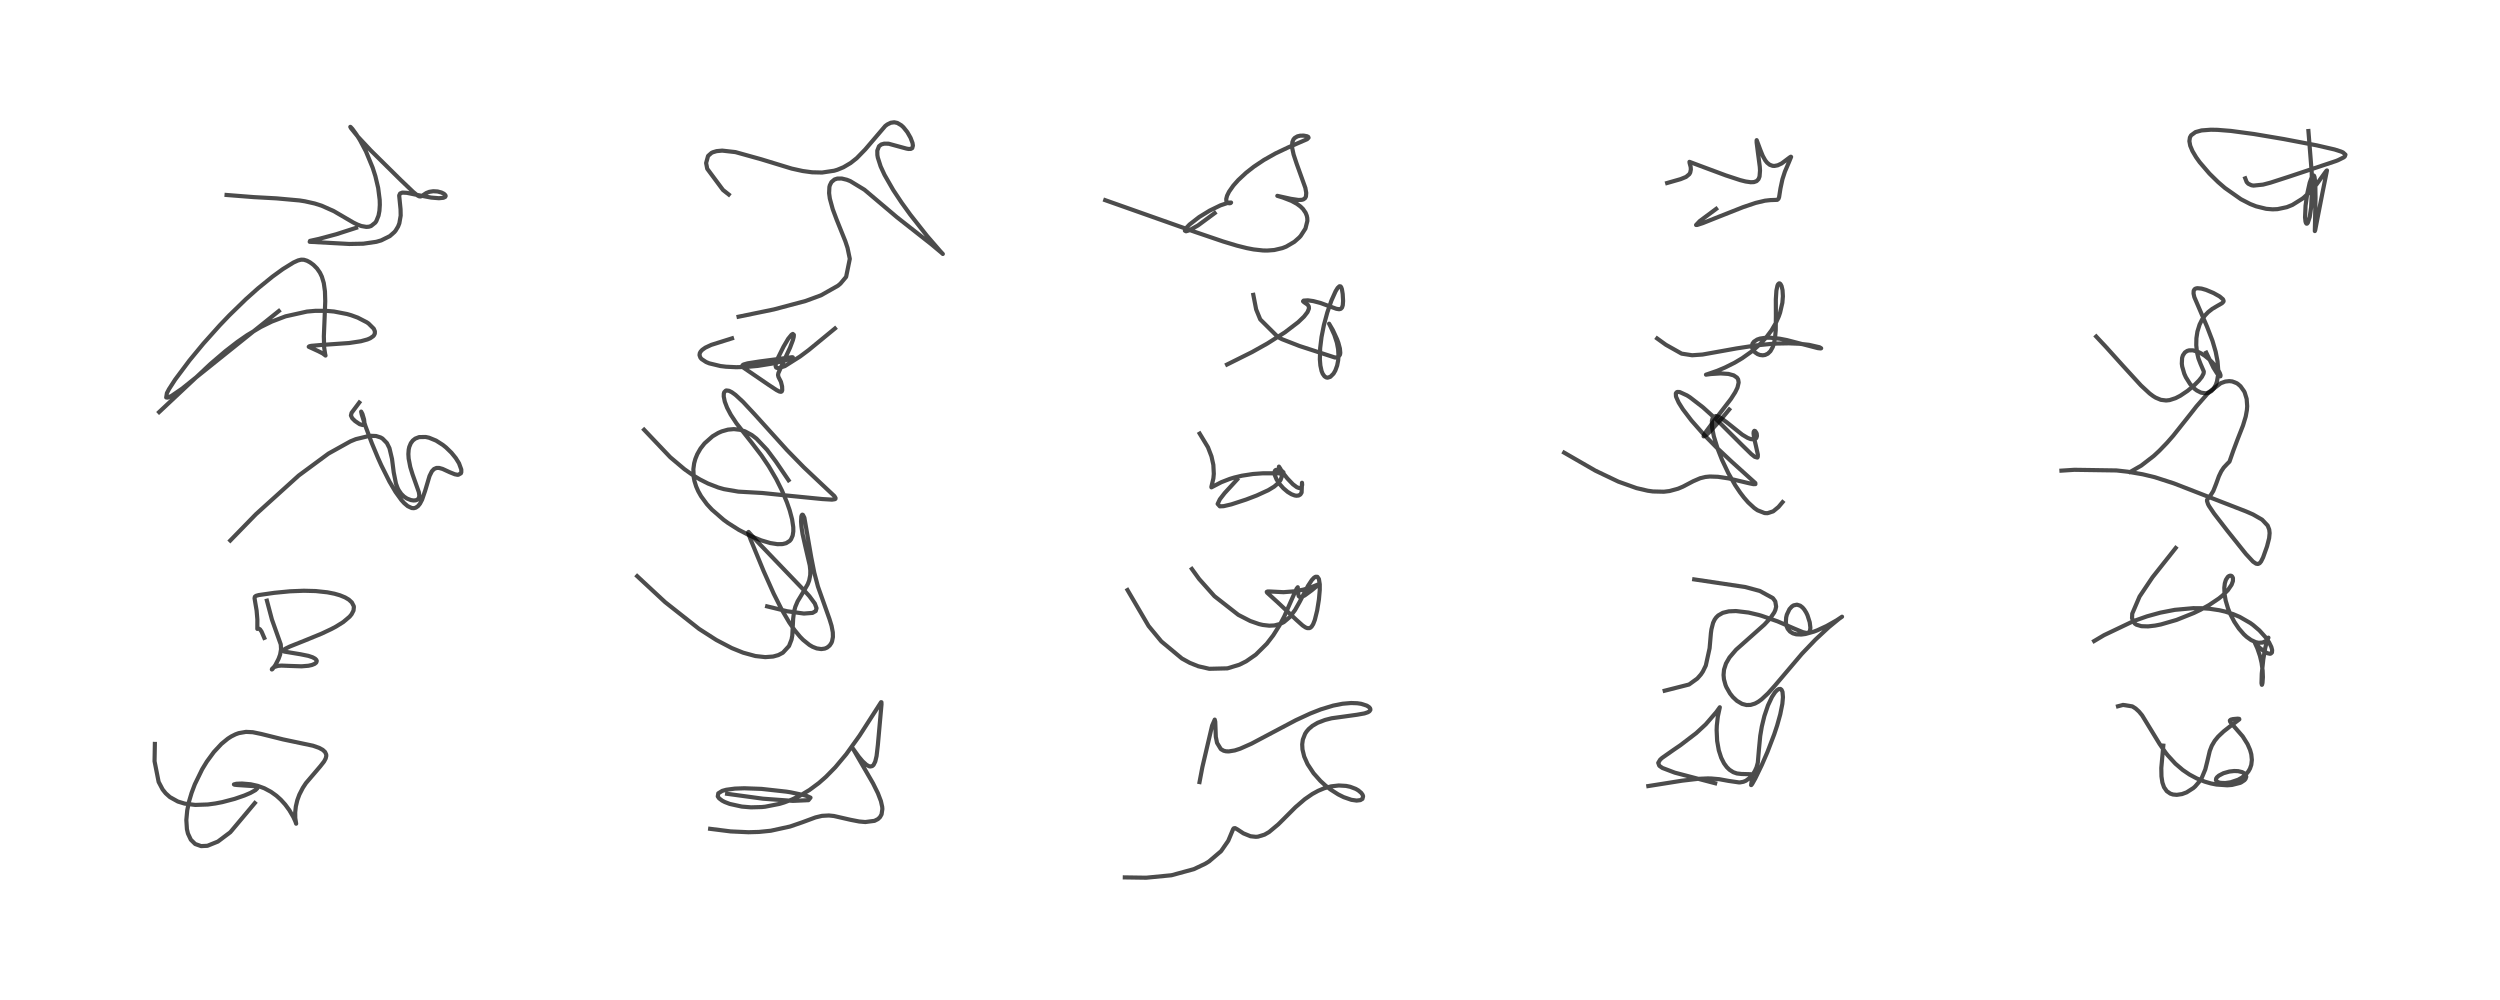 <?xml version="1.0" encoding="utf-8" standalone="no"?>
<!DOCTYPE svg PUBLIC "-//W3C//DTD SVG 1.1//EN"
  "http://www.w3.org/Graphics/SVG/1.1/DTD/svg11.dtd">
<!-- Created with matplotlib (https://matplotlib.org/) -->
<svg height="288pt" version="1.1" viewBox="0 0 720 288" width="720pt" xmlns="http://www.w3.org/2000/svg" xmlns:xlink="http://www.w3.org/1999/xlink">
 <defs>
  <style type="text/css">*{stroke-linecap:butt;stroke-linejoin:round;}</style>
 </defs>
 <g id="figure_1">
  <g id="patch_1">
   <path d="M 0 288 
L 720 288 
L 720 0 
L 0 0 
z
" style="fill:#ffffff;"/>
  </g>
  <g id="axes_1">
   <g id="line2d_1">
    <path clip-path="url(#pa1b42c8aea)" d="M 73.385 231.283 
L 66.334 239.676 
L 62.752 242.371 
L 59.737 243.588 
L 57.923 243.68 
L 56.21 243.071 
L 54.962 241.837 
L 54.128 240.064 
L 53.832 238.798 
L 53.662 236.16 
L 53.921 233.377 
L 54.486 230.677 
L 55.171 228.374 
L 56.109 225.881 
L 58.226 221.544 
L 59.562 219.353 
L 61.603 216.571 
L 63.781 214.233 
L 65.626 212.724 
L 66.616 212.091 
L 67.847 211.476 
L 68.765 211.144 
L 70.847 210.78 
L 72.785 210.874 
L 75.254 211.387 
L 81.566 212.958 
L 90.156 214.77 
L 91.881 215.376 
L 92.931 215.944 
L 93.615 216.573 
L 93.946 217.297 
L 93.97 217.704 
L 93.803 218.422 
L 93.328 219.311 
L 92.224 220.721 
L 88.113 225.535 
L 87.208 226.915 
L 86.211 228.857 
L 85.628 230.444 
L 85.204 232.245 
L 85.021 233.904 
L 85.04 235.609 
L 85.291 237.225 
L 85.044 236.525 
L 84.486 235.308 
L 83.305 233.29 
L 82.128 231.696 
L 80.868 230.304 
L 79.603 229.163 
L 78.041 228.042 
L 76.124 227.021 
L 74.219 226.325 
L 72.201 225.873 
L 69.708 225.657 
L 68.089 225.724 
L 67.375 225.909 
L 67.521 225.992 
L 68.273 226.081 
L 73.659 226.443 
L 74.088 226.684 
L 74.097 227.044 
L 73.569 227.557 
L 72.12 228.367 
L 70.383 229.107 
L 67.569 230.078 
L 64.022 231.011 
L 62.045 231.394 
L 59.88 231.689 
L 56.236 231.82 
L 53.183 231.44 
L 51.223 230.84 
L 48.931 229.562 
L 47.713 228.465 
L 46.832 227.36 
L 45.685 225.187 
L 44.509 219.238 
L 44.599 214.252 
L 44.599 214.252 
" style="fill:none;stroke:#000000;stroke-linecap:square;stroke-opacity:0.7;stroke-width:1.2;"/>
   </g>
   <g id="line2d_2">
    <path clip-path="url(#pa1b42c8aea)" d="M 76.872 172.996 
L 78.313 178.427 
L 80.861 185.595 
L 80.942 187.004 
L 80.674 188.521 
L 80.231 189.744 
L 79.317 191.524 
L 78.434 192.746 
L 78.292 192.807 
L 78.302 192.739 
L 78.462 192.503 
L 79.036 192.081 
L 80.049 191.774 
L 81.061 191.691 
L 83.645 191.795 
L 86.856 191.9 
L 88.833 191.737 
L 89.815 191.518 
L 90.618 191.19 
L 91.093 190.799 
L 91.222 190.343 
L 91.101 190.047 
L 90.739 189.691 
L 90.029 189.3 
L 88.807 188.887 
L 86.589 188.436 
L 81.85 187.65 
L 81.615 187.41 
L 81.752 187.136 
L 82.138 186.852 
L 83.445 186.208 
L 87.648 184.531 
L 92.61 182.497 
L 95.43 181.166 
L 96.782 180.445 
L 98.847 179.156 
L 100.689 177.601 
L 101.258 176.911 
L 101.814 175.827 
L 101.918 174.82 
L 101.871 174.548 
L 101.337 173.502 
L 100.47 172.698 
L 99.381 172.051 
L 97.911 171.448 
L 96.32 170.989 
L 94.291 170.587 
L 90.918 170.225 
L 87.5 170.135 
L 83.499 170.296 
L 79.048 170.729 
L 74.531 171.375 
L 73.729 171.602 
L 73.404 171.863 
L 73.31 172.307 
L 73.512 173.541 
L 73.903 175.842 
L 74.122 178.426 
L 74.11 181.123 
L 74.245 181.04 
L 74.451 180.993 
L 74.889 181.262 
L 75.345 181.926 
L 76.104 183.704 
L 76.104 183.704 
" style="fill:none;stroke:#000000;stroke-linecap:square;stroke-opacity:0.7;stroke-width:1.2;"/>
   </g>
   <g id="line2d_3">
    <path clip-path="url(#pa1b42c8aea)" d="M 103.469 115.938 
L 101.252 118.9 
L 101.066 119.656 
L 101.437 120.456 
L 102.258 121.263 
L 103.573 122.155 
L 104.463 122.41 
L 104.787 122.239 
L 104.943 121.64 
L 104.85 120.804 
L 104.374 119.194 
L 104.021 118.542 
L 104.016 118.587 
L 104.173 119.348 
L 105.253 122.725 
L 107.092 127.642 
L 108.856 131.874 
L 109.816 134.008 
L 112.144 138.672 
L 113.909 141.672 
L 115.613 144.029 
L 116.406 144.903 
L 117.427 145.771 
L 118.583 146.312 
L 119.189 146.355 
L 119.752 146.206 
L 120.385 145.768 
L 120.95 145.072 
L 121.561 143.907 
L 122.43 141.372 
L 123.705 137.086 
L 124.371 135.744 
L 124.983 135.084 
L 125.716 134.767 
L 126.482 134.77 
L 127.459 135.048 
L 129.504 135.991 
L 130.99 136.593 
L 131.737 136.737 
L 131.989 136.735 
L 132.731 136.32 
L 132.854 135.997 
L 132.85 135.218 
L 132.192 133.42 
L 131.262 131.92 
L 130.008 130.377 
L 128.466 128.879 
L 127.56 128.15 
L 125.592 126.894 
L 123.566 126.064 
L 122.586 125.85 
L 120.708 125.887 
L 119.598 126.316 
L 118.891 126.87 
L 118.314 127.639 
L 117.87 128.706 
L 117.7 129.492 
L 117.61 130.772 
L 117.688 132.064 
L 118.166 134.518 
L 118.817 136.63 
L 120.63 141.752 
L 120.76 142.66 
L 120.704 143.203 
L 120.374 143.771 
L 120.129 143.944 
L 119.693 144.095 
L 119.094 144.136 
L 118.346 144.023 
L 117.209 143.58 
L 116.361 143.019 
L 115.566 142.243 
L 114.812 141.148 
L 114.49 140.503 
L 114.038 139.277 
L 113.386 136.016 
L 112.9 132.176 
L 112.163 129.071 
L 111.425 127.592 
L 110.165 126.304 
L 109.609 125.984 
L 108.3 125.572 
L 106.516 125.5 
L 102.471 126.477 
L 100.906 127.121 
L 94.609 130.625 
L 86.031 136.952 
L 73.68 148.12 
L 66.322 155.67 
L 66.322 155.67 
" style="fill:none;stroke:#000000;stroke-linecap:square;stroke-opacity:0.7;stroke-width:1.2;"/>
   </g>
   <g id="line2d_4">
    <path clip-path="url(#pa1b42c8aea)" d="M 80.302 89.58 
L 52.361 111.988 
L 49.361 114.039 
L 48.284 114.518 
L 47.865 114.463 
L 48.07 113.21 
L 48.659 112.087 
L 50.447 109.315 
L 54.591 103.778 
L 58.579 98.95 
L 63.293 93.684 
L 66.053 90.801 
L 70.825 86.158 
L 74.294 83.06 
L 78.475 79.663 
L 81.466 77.493 
L 84.528 75.601 
L 85.849 75.001 
L 86.74 74.785 
L 87.516 74.809 
L 88.413 75.09 
L 89.282 75.554 
L 90.294 76.3 
L 91.306 77.324 
L 92.14 78.526 
L 92.696 79.682 
L 93.248 81.512 
L 93.586 83.922 
L 93.67 86.756 
L 93.492 91.445 
L 93.268 96.863 
L 93.357 100.07 
L 93.634 101.921 
L 93.748 102.401 
L 93.665 102.333 
L 92.913 101.773 
L 91.653 101.13 
L 88.919 99.873 
L 89.071 99.739 
L 89.626 99.603 
L 92.466 99.355 
L 100.556 98.79 
L 103.926 98.28 
L 105.807 97.764 
L 106.625 97.413 
L 107.476 96.827 
L 107.719 96.545 
L 107.951 96.058 
L 107.966 95.433 
L 107.642 94.661 
L 106.128 93.159 
L 105.638 92.823 
L 103.028 91.475 
L 101.163 90.794 
L 99.957 90.443 
L 96.186 89.715 
L 93.889 89.516 
L 90.794 89.521 
L 88.412 89.731 
L 82.248 91.102 
L 78.3 92.604 
L 75.126 94.162 
L 71.156 96.537 
L 68.347 98.485 
L 64.916 101.137 
L 60.63 104.796 
L 45.823 118.679 
L 45.823 118.679 
" style="fill:none;stroke:#000000;stroke-linecap:square;stroke-opacity:0.7;stroke-width:1.2;"/>
   </g>
   <g id="line2d_5">
    <path clip-path="url(#pa1b42c8aea)" d="M 102.549 65.622 
L 96.847 67.461 
L 91.874 68.796 
L 89.284 69.371 
L 89.194 69.64 
L 100.59 70.262 
L 104.64 70.181 
L 108.375 69.642 
L 109.787 69.234 
L 112.274 67.999 
L 113.608 66.818 
L 113.941 66.408 
L 114.645 65.243 
L 115.013 64.305 
L 115.396 62.1 
L 115.36 60.281 
L 114.961 56.302 
L 115.234 55.725 
L 115.877 55.467 
L 117.148 55.529 
L 120.441 56.202 
L 124.187 56.905 
L 126.415 57.087 
L 127.687 56.963 
L 128.215 56.714 
L 128.344 56.448 
L 128.281 56.223 
L 127.856 55.803 
L 127.142 55.443 
L 126.019 55.146 
L 124.775 55.075 
L 123.657 55.247 
L 122.766 55.592 
L 121.796 56.236 
L 121.14 56.592 
L 120.7 56.54 
L 120.24 56.294 
L 118.995 55.271 
L 115.393 51.831 
L 106.776 43.323 
L 103.009 39.293 
L 101.08 36.905 
L 100.89 36.533 
L 100.968 36.565 
L 101.482 37.12 
L 102.656 38.738 
L 103.642 40.317 
L 105.384 43.595 
L 107.339 48.325 
L 108.113 50.759 
L 108.914 54.135 
L 109.35 57.556 
L 109.387 59.003 
L 109.277 60.716 
L 109.016 62.092 
L 108.37 63.693 
L 108.08 64.121 
L 106.864 65.096 
L 106.24 65.288 
L 105.509 65.347 
L 104.061 65.097 
L 102.928 64.668 
L 101.763 64.091 
L 96.129 60.802 
L 92.644 59.245 
L 90.634 58.607 
L 87.811 57.975 
L 86.283 57.732 
L 79.632 57.13 
L 73.031 56.765 
L 65.253 56.151 
L 65.253 56.151 
" style="fill:none;stroke:#000000;stroke-linecap:square;stroke-opacity:0.7;stroke-width:1.2;"/>
   </g>
   <g id="line2d_6">
    <path clip-path="url(#pa1b42c8aea)" d="M 209.408 228.616 
L 219.728 230.023 
L 228.367 230.653 
L 232.836 230.45 
L 233.422 229.721 
L 232.469 229.284 
L 231.534 228.998 
L 227.666 228.182 
L 226.485 227.993 
L 219.312 227.2 
L 214.36 227.021 
L 211.652 227.12 
L 209.176 227.448 
L 208.012 227.772 
L 206.866 228.476 
L 206.717 229.361 
L 207.088 229.907 
L 207.974 230.581 
L 208.718 230.972 
L 210.166 231.531 
L 213.636 232.296 
L 216.28 232.513 
L 219.409 232.428 
L 220.364 232.331 
L 224.494 231.518 
L 225.834 231.112 
L 228.064 230.27 
L 230.314 229.198 
L 233.124 227.517 
L 235.82 225.516 
L 237.825 223.762 
L 240.576 220.966 
L 243.723 217.203 
L 247.559 211.852 
L 250.633 207.067 
L 253.75 202.224 
L 253.853 202.244 
L 253.872 202.867 
L 252.827 214.518 
L 252.455 217.73 
L 252.071 219.332 
L 251.59 220.288 
L 251.205 220.63 
L 250.624 220.751 
L 250.311 220.686 
L 249.552 220.278 
L 248.428 219.251 
L 247.347 217.965 
L 245.576 215.495 
L 246.221 216.605 
L 251.424 225.599 
L 252.833 228.442 
L 253.7 230.708 
L 254.07 232.363 
L 254.12 233.012 
L 253.893 234.529 
L 253.437 235.34 
L 252.849 235.896 
L 251.856 236.403 
L 249.198 236.746 
L 247.44 236.589 
L 244.981 236.111 
L 240.18 235.009 
L 238.715 234.856 
L 236.733 234.966 
L 234.844 235.421 
L 231.088 236.812 
L 227.529 238.04 
L 221.979 239.254 
L 218.571 239.596 
L 215.562 239.682 
L 210.435 239.447 
L 204.523 238.7 
L 204.523 238.7 
" style="fill:none;stroke:#000000;stroke-linecap:square;stroke-opacity:0.7;stroke-width:1.2;"/>
   </g>
   <g id="line2d_7">
    <path clip-path="url(#pa1b42c8aea)" d="M 220.938 174.636 
L 226.704 176.042 
L 231.526 176.704 
L 234.018 176.511 
L 234.919 175.991 
L 235.165 175.163 
L 234.67 173.815 
L 233.108 171.705 
L 231.588 170.029 
L 218.373 156.265 
L 215.58 153.204 
L 215.472 153.304 
L 215.568 153.74 
L 216.191 155.431 
L 219.908 164.442 
L 222.819 170.967 
L 225.137 175.574 
L 227.316 179.282 
L 228.833 181.468 
L 230.391 183.355 
L 231.296 184.28 
L 233.11 185.742 
L 234.03 186.277 
L 235.226 186.747 
L 236.535 186.935 
L 237.545 186.789 
L 238.221 186.497 
L 238.944 185.906 
L 239.435 185.178 
L 239.625 184.73 
L 239.879 183.457 
L 239.848 182.115 
L 239.493 180.246 
L 238.886 178.271 
L 235.566 168.925 
L 234.518 164.942 
L 233.642 160.507 
L 231.659 149.097 
L 231.253 148.298 
L 231.078 148.216 
L 230.908 148.362 
L 230.781 148.763 
L 230.703 150.216 
L 230.807 151.618 
L 231.135 153.784 
L 231.921 157.307 
L 233.212 162.857 
L 233.369 164.344 
L 233.345 165.626 
L 233.044 167.166 
L 232.634 168.236 
L 231.394 170.404 
L 229.717 173.178 
L 229.052 174.753 
L 228.681 176.151 
L 228.427 178.236 
L 228.179 183.035 
L 227.962 184.187 
L 227.237 186.051 
L 225.466 187.979 
L 224.162 188.662 
L 222.67 189.081 
L 220.398 189.252 
L 217.556 188.937 
L 214.034 187.974 
L 210.749 186.643 
L 206.291 184.308 
L 201.328 181.122 
L 191.542 173.403 
L 183.505 165.934 
L 183.505 165.934 
" style="fill:none;stroke:#000000;stroke-linecap:square;stroke-opacity:0.7;stroke-width:1.2;"/>
   </g>
   <g id="line2d_8">
    <path clip-path="url(#pa1b42c8aea)" d="M 227.1 138.304 
L 223.451 132.938 
L 220.919 129.549 
L 217.883 126.338 
L 216.534 125.297 
L 214.533 124.219 
L 213.132 123.783 
L 211.363 123.582 
L 209.655 123.734 
L 207.871 124.237 
L 206.838 124.689 
L 205.213 125.657 
L 202.91 127.696 
L 201.749 129.178 
L 200.823 130.788 
L 200.269 132.145 
L 199.92 133.41 
L 199.688 135.106 
L 199.794 137.458 
L 200.003 138.529 
L 200.492 140.104 
L 201.082 141.45 
L 201.91 142.919 
L 203.59 145.204 
L 205.021 146.762 
L 208.4 149.697 
L 209.675 150.626 
L 212.79 152.603 
L 216.145 154.351 
L 219.23 155.625 
L 221.834 156.398 
L 223.906 156.723 
L 225.364 156.693 
L 226.408 156.434 
L 227.442 155.775 
L 227.815 155.322 
L 228.289 154.247 
L 228.475 153.019 
L 228.461 151.834 
L 228.122 149.559 
L 227.429 146.966 
L 226.629 144.664 
L 225.184 141.233 
L 223.567 137.991 
L 221.425 134.318 
L 219.313 131.189 
L 216.458 127.455 
L 212.101 121.917 
L 210.454 119.42 
L 209.412 117.441 
L 208.742 115.688 
L 208.435 114.176 
L 208.456 113.368 
L 208.573 112.962 
L 209.016 112.501 
L 209.201 112.449 
L 209.946 112.548 
L 210.767 112.959 
L 211.84 113.74 
L 214.005 115.748 
L 217.489 119.491 
L 226.677 129.648 
L 231.487 134.569 
L 236.51 139.31 
L 240.3 142.872 
L 240.638 143.425 
L 240.612 143.651 
L 240.47 143.768 
L 239.595 143.894 
L 236.856 143.729 
L 226.716 142.723 
L 219.567 141.982 
L 212.649 141.589 
L 208.513 140.875 
L 206.849 140.4 
L 203.895 139.254 
L 201.527 138.048 
L 199.504 136.815 
L 197.114 135.122 
L 193.028 131.676 
L 185.506 123.766 
L 185.506 123.766 
" style="fill:none;stroke:#000000;stroke-linecap:square;stroke-opacity:0.7;stroke-width:1.2;"/>
   </g>
   <g id="line2d_9">
    <path clip-path="url(#pa1b42c8aea)" d="M 240.46 94.607 
L 232.924 100.8 
L 230.418 102.671 
L 226.036 105.439 
L 224.1 106.067 
L 223.535 105.864 
L 223.372 105.458 
L 223.448 104.708 
L 224.027 103.128 
L 225.657 99.843 
L 226.989 97.585 
L 227.947 96.415 
L 228.328 96.17 
L 228.633 96.444 
L 228.596 97.01 
L 228.359 97.943 
L 227.52 100.159 
L 225.569 104.336 
L 224.178 107.434 
L 224.067 107.996 
L 224.207 108.575 
L 224.912 109.973 
L 225.244 111.305 
L 225.282 112.398 
L 225.136 112.734 
L 224.919 112.841 
L 224.481 112.767 
L 223.633 112.333 
L 221.367 110.839 
L 213.867 105.709 
L 213.75 105.431 
L 213.837 105.187 
L 214.133 104.982 
L 215.309 104.643 
L 218.775 104.099 
L 228.2 102.865 
L 228.327 102.921 
L 228.226 103.044 
L 227.42 103.397 
L 225.24 104.054 
L 222.282 104.731 
L 218.237 105.379 
L 214.956 105.677 
L 212.021 105.754 
L 209.102 105.614 
L 207.497 105.421 
L 204.258 104.642 
L 203.358 104.267 
L 202.055 103.403 
L 201.722 103.009 
L 201.457 102.295 
L 201.541 101.7 
L 201.798 101.234 
L 202.237 100.761 
L 203.135 100.125 
L 204.83 99.331 
L 210.82 97.444 
L 210.82 97.444 
" style="fill:none;stroke:#000000;stroke-linecap:square;stroke-opacity:0.7;stroke-width:1.2;"/>
   </g>
   <g id="line2d_10">
    <path clip-path="url(#pa1b42c8aea)" d="M 209.881 56.022 
L 208.224 54.715 
L 203.68 48.601 
L 203.36 46.953 
L 203.922 44.908 
L 204.894 44.052 
L 205.288 43.856 
L 206.383 43.526 
L 207.989 43.378 
L 211.806 43.805 
L 219.219 45.87 
L 228.02 48.557 
L 231.2 49.257 
L 233.877 49.62 
L 236.759 49.689 
L 240.238 49.168 
L 241.161 48.89 
L 242.917 48.166 
L 244.976 46.95 
L 246.753 45.54 
L 249.185 43.045 
L 254.956 36.281 
L 255.547 35.842 
L 256.551 35.352 
L 257.546 35.218 
L 258.442 35.413 
L 259.569 36.082 
L 260.191 36.652 
L 261.3 38.038 
L 262.241 39.685 
L 262.798 41.158 
L 262.919 41.923 
L 262.734 42.636 
L 262.332 42.882 
L 261.642 42.901 
L 261.046 42.789 
L 255.913 41.388 
L 254.66 41.37 
L 253.812 41.604 
L 253.153 42.113 
L 252.659 43.381 
L 252.681 44.657 
L 252.809 45.389 
L 253.625 47.934 
L 254.743 50.36 
L 257.247 54.722 
L 259.665 58.362 
L 262.178 61.839 
L 266.967 67.918 
L 270.831 72.381 
L 271.533 73.137 
L 271.045 72.7 
L 268.162 70.294 
L 258.34 62.576 
L 248.973 54.652 
L 244.881 52.162 
L 243.889 51.77 
L 242.42 51.417 
L 241.151 51.43 
L 240.346 51.688 
L 239.458 52.433 
L 238.992 53.367 
L 238.864 53.873 
L 238.781 55.625 
L 238.992 57.189 
L 239.827 60.241 
L 240.939 63.219 
L 243.444 69.451 
L 244.089 71.393 
L 244.742 74.546 
L 243.683 79.737 
L 242.058 81.673 
L 241.334 82.287 
L 236.447 85.047 
L 232.057 86.665 
L 222.909 89.108 
L 212.71 91.212 
L 212.71 91.212 
" style="fill:none;stroke:#000000;stroke-linecap:square;stroke-opacity:0.7;stroke-width:1.2;"/>
   </g>
   <g id="line2d_11">
    <path clip-path="url(#pa1b42c8aea)" d="M 345.465 225.231 
L 346.279 220.945 
L 349.086 208.983 
L 349.843 207.247 
L 349.993 207.859 
L 350.153 212.186 
L 350.507 213.945 
L 351.609 215.746 
L 352.406 216.207 
L 353.073 216.373 
L 353.88 216.41 
L 355.593 216.132 
L 357.154 215.629 
L 360.42 214.18 
L 366.164 211.133 
L 373.206 207.411 
L 377.361 205.488 
L 380.399 204.297 
L 383.944 203.217 
L 386.684 202.674 
L 389.118 202.469 
L 390.892 202.535 
L 392.017 202.703 
L 393.631 203.221 
L 394.344 203.687 
L 394.631 204.072 
L 394.669 204.443 
L 394.4 204.845 
L 393.948 205.128 
L 392.97 205.463 
L 390.78 205.853 
L 383.513 206.859 
L 381.618 207.343 
L 379.499 208.157 
L 377.99 209.038 
L 376.889 209.975 
L 376.269 210.709 
L 375.869 211.328 
L 375.216 213.001 
L 375.033 214.378 
L 375.113 215.846 
L 375.613 217.893 
L 376.585 220.078 
L 378.313 222.699 
L 380.263 224.892 
L 381.751 226.252 
L 383.18 227.368 
L 385.393 228.785 
L 386.98 229.578 
L 389.208 230.35 
L 390.704 230.564 
L 391.772 230.439 
L 392.378 230.076 
L 392.578 229.328 
L 392.434 228.908 
L 392.038 228.347 
L 391.19 227.628 
L 390.442 227.195 
L 388.846 226.592 
L 387.657 226.341 
L 385.57 226.218 
L 383.369 226.473 
L 381.384 227.02 
L 379.644 227.744 
L 377.938 228.676 
L 375.759 230.183 
L 373.075 232.492 
L 369.539 236.031 
L 368.151 237.409 
L 365.504 239.62 
L 364.191 240.375 
L 362.314 240.952 
L 361.682 241.005 
L 360.141 240.839 
L 358.103 240.009 
L 356.347 238.852 
L 355.7 238.499 
L 355.328 238.556 
L 355.144 238.784 
L 353.734 242.153 
L 351.679 245.119 
L 348.198 248.092 
L 347.104 248.763 
L 343.827 250.318 
L 337.379 252.073 
L 330.09 252.782 
L 323.947 252.69 
L 323.947 252.69 
" style="fill:none;stroke:#000000;stroke-linecap:square;stroke-opacity:0.7;stroke-width:1.2;"/>
   </g>
   <g id="line2d_12">
    <path clip-path="url(#pa1b42c8aea)" d="M 343.259 163.861 
L 345.334 166.733 
L 349.76 171.7 
L 356.637 177.078 
L 360.065 178.844 
L 362.606 179.733 
L 363.684 179.983 
L 365.553 180.199 
L 367.021 180.126 
L 368.7 179.69 
L 369.742 179.166 
L 371.475 177.705 
L 372.978 175.682 
L 374.311 173.314 
L 376.711 168.715 
L 377.808 167.05 
L 378.439 166.381 
L 378.877 166.107 
L 379.398 166.118 
L 379.844 166.757 
L 380.092 168.296 
L 380.089 169.943 
L 379.851 172.643 
L 379.342 175.816 
L 378.668 178.54 
L 378.19 179.762 
L 377.743 180.464 
L 377.412 180.761 
L 377.105 180.902 
L 376.506 180.899 
L 375.997 180.7 
L 375.173 180.152 
L 373.372 178.541 
L 368.047 173.531 
L 364.874 170.639 
L 364.829 170.455 
L 365.092 170.339 
L 365.592 170.341 
L 369.655 170.549 
L 373.003 170.288 
L 375.467 169.79 
L 377.857 169.034 
L 379.865 168.218 
L 379.732 168.395 
L 377.752 170.027 
L 375.757 171.483 
L 374.768 171.955 
L 374.37 171.974 
L 374.034 171.693 
L 373.895 171.067 
L 373.752 169.126 
L 373.437 169.516 
L 372.816 170.84 
L 369.868 177.525 
L 368.507 180.088 
L 366.7 182.963 
L 364.833 185.399 
L 361.65 188.549 
L 358.909 190.454 
L 356.934 191.441 
L 353.499 192.486 
L 348.287 192.615 
L 345.12 191.887 
L 342.681 190.909 
L 340.395 189.654 
L 334.459 184.721 
L 330.79 180.282 
L 324.724 169.936 
L 324.724 169.936 
" style="fill:none;stroke:#000000;stroke-linecap:square;stroke-opacity:0.7;stroke-width:1.2;"/>
   </g>
   <g id="line2d_13">
    <path clip-path="url(#pa1b42c8aea)" d="M 356.285 138.111 
L 352.702 142.007 
L 351.316 143.794 
L 350.681 145.125 
L 351.317 145.827 
L 352.419 145.774 
L 354.627 145.26 
L 358.875 143.871 
L 361.933 142.703 
L 365.257 141.178 
L 366.953 140.148 
L 368.137 139.135 
L 368.8 138.229 
L 369.124 137.34 
L 369.104 136.011 
L 368.746 134.999 
L 368.339 134.387 
L 369.362 136.025 
L 370.749 137.786 
L 372.366 139.477 
L 373.491 140.315 
L 374.105 140.551 
L 374.608 140.489 
L 374.865 140.226 
L 375.021 139.66 
L 374.976 139.038 
L 374.862 141.856 
L 374.512 142.41 
L 374.012 142.705 
L 373.367 142.771 
L 372.868 142.689 
L 371.94 142.337 
L 370.851 141.672 
L 369.605 140.614 
L 368.505 139.371 
L 367.641 138.052 
L 367.128 136.811 
L 367.037 136.032 
L 367.184 135.56 
L 367.389 135.362 
L 367.897 135.236 
L 368.553 135.358 
L 369.336 135.743 
L 369.653 136.072 
L 369.601 136.218 
L 369.07 136.332 
L 367.289 136.315 
L 363.73 136.309 
L 360.853 136.512 
L 357.679 137.001 
L 355.451 137.536 
L 354.153 137.932 
L 351.746 138.871 
L 349.857 139.85 
L 348.892 140.358 
L 348.872 140.225 
L 349.456 137.773 
L 349.576 136.463 
L 349.446 133.899 
L 348.907 131.444 
L 347.894 128.815 
L 345.508 124.875 
L 345.508 124.875 
" style="fill:none;stroke:#000000;stroke-linecap:square;stroke-opacity:0.7;stroke-width:1.2;"/>
   </g>
   <g id="line2d_14">
    <path clip-path="url(#pa1b42c8aea)" d="M 360.957 84.925 
L 361.774 89.128 
L 362.946 91.987 
L 368.073 97.089 
L 369.187 97.673 
L 374.244 99.645 
L 384.493 102.974 
L 385.305 102.881 
L 385.458 102.804 
L 385.92 102.147 
L 386.001 101.608 
L 385.892 100.38 
L 385.459 98.756 
L 385.079 97.715 
L 383.859 95.067 
L 382.78 93.227 
L 383.206 94.077 
L 384.285 96.438 
L 385.014 98.671 
L 385.373 100.535 
L 385.484 102.503 
L 385.392 103.792 
L 385.1 105.276 
L 384.571 106.719 
L 384.051 107.614 
L 383.131 108.53 
L 382.331 108.775 
L 381.934 108.697 
L 381.448 108.375 
L 380.924 107.63 
L 380.609 106.843 
L 380.268 105.277 
L 380.118 103.491 
L 380.208 100.245 
L 380.599 97.067 
L 381.276 93.643 
L 382.26 89.995 
L 383.459 86.543 
L 384.658 83.871 
L 385.236 82.931 
L 385.748 82.452 
L 386.056 82.467 
L 386.257 82.704 
L 386.473 83.304 
L 386.699 84.681 
L 386.81 86.667 
L 386.718 87.908 
L 386.501 88.58 
L 386.152 88.947 
L 385.681 89.061 
L 384.88 88.933 
L 383.178 88.316 
L 380.31 87.262 
L 378.231 86.716 
L 376.674 86.498 
L 375.455 86.572 
L 375.277 86.772 
L 375.601 87.067 
L 376.612 87.754 
L 376.934 88.254 
L 376.976 88.861 
L 376.557 89.89 
L 375.547 91.191 
L 373.87 92.797 
L 370.044 95.721 
L 365 98.927 
L 360.588 101.397 
L 353.389 104.985 
L 353.389 104.985 
" style="fill:none;stroke:#000000;stroke-linecap:square;stroke-opacity:0.7;stroke-width:1.2;"/>
   </g>
   <g id="line2d_15">
    <path clip-path="url(#pa1b42c8aea)" d="M 349.825 61.384 
L 345.032 64.92 
L 342.555 66.318 
L 341.576 66.613 
L 341.244 66.438 
L 341.586 65.71 
L 342.588 64.659 
L 345.358 62.509 
L 348.372 60.659 
L 351.494 59.138 
L 353.861 58.35 
L 354.549 58.334 
L 354.391 58.493 
L 353.988 58.55 
L 353.418 58.316 
L 353.195 57.932 
L 353.153 57.308 
L 353.396 56.366 
L 353.973 55.196 
L 355.218 53.428 
L 356.635 51.838 
L 358.902 49.736 
L 361.1 48.016 
L 364.005 46.072 
L 367.358 44.18 
L 370.985 42.459 
L 376.447 40.093 
L 376.864 39.661 
L 376.763 39.422 
L 376.422 39.24 
L 375.468 39.057 
L 374.461 39.078 
L 373.656 39.269 
L 372.878 39.726 
L 372.526 40.138 
L 372.214 40.878 
L 372.109 41.865 
L 372.177 42.752 
L 372.556 44.505 
L 373.428 47.135 
L 375.946 54.131 
L 376.198 55.565 
L 376.108 56.599 
L 375.85 57.077 
L 375.37 57.421 
L 374.899 57.555 
L 373.966 57.592 
L 371.759 57.262 
L 367.872 56.403 
L 369.442 56.881 
L 371.946 57.855 
L 373.481 58.693 
L 374.529 59.464 
L 375.281 60.206 
L 376.023 61.295 
L 376.354 62.131 
L 376.489 62.78 
L 376.526 63.612 
L 375.971 65.818 
L 374.599 67.94 
L 374.195 68.387 
L 372.767 69.65 
L 370.428 71.023 
L 369.33 71.452 
L 366.988 72.005 
L 364.974 72.159 
L 363.74 72.135 
L 361.021 71.832 
L 359.089 71.459 
L 356.235 70.744 
L 352.252 69.542 
L 344.124 66.775 
L 318.305 57.649 
L 318.305 57.649 
" style="fill:none;stroke:#000000;stroke-linecap:square;stroke-opacity:0.7;stroke-width:1.2;"/>
   </g>
   <g id="line2d_16">
    <path clip-path="url(#pa1b42c8aea)" d="M 493.967 225.576 
L 482.348 222.527 
L 478.764 221.167 
L 477.876 220.536 
L 477.57 219.702 
L 478.123 218.789 
L 478.712 218.254 
L 482.024 215.937 
L 483.92 214.647 
L 488.517 211.135 
L 491.262 208.597 
L 494.297 205.083 
L 495.302 203.691 
L 495.285 203.817 
L 494.741 206.324 
L 494.442 208.966 
L 494.39 210.3 
L 494.534 213.384 
L 495.013 216.105 
L 495.708 218.241 
L 496.526 219.857 
L 497.317 220.935 
L 498.087 221.686 
L 499.18 222.388 
L 500.224 222.756 
L 501.555 222.909 
L 504.252 222.979 
L 504.433 223.177 
L 504.578 223.772 
L 504.495 224.741 
L 504.325 226.108 
L 504.373 226.096 
L 504.62 225.795 
L 505.539 224.161 
L 507.383 220.351 
L 509.026 216.574 
L 510.982 211.463 
L 511.824 208.916 
L 512.718 205.713 
L 513.32 202.69 
L 513.492 200.776 
L 513.364 199.278 
L 513.097 198.663 
L 512.775 198.417 
L 512.303 198.443 
L 511.761 198.788 
L 511.186 199.405 
L 510.34 200.69 
L 509.175 203.162 
L 508.14 206.215 
L 507.405 209.236 
L 506.947 211.933 
L 506.573 215.844 
L 506.248 219.662 
L 505.876 221.013 
L 505.389 222.07 
L 504.76 223.06 
L 503.904 224.046 
L 502.849 224.835 
L 502.109 225.15 
L 501.164 225.325 
L 500.84 225.338 
L 497.86 224.904 
L 495.124 224.405 
L 492.798 224.205 
L 491.826 224.186 
L 488.931 224.311 
L 484.471 224.832 
L 474.715 226.386 
L 474.715 226.386 
" style="fill:none;stroke:#000000;stroke-linecap:square;stroke-opacity:0.7;stroke-width:1.2;"/>
   </g>
   <g id="line2d_17">
    <path clip-path="url(#pa1b42c8aea)" d="M 487.934 166.865 
L 502.622 169.06 
L 506.829 170.198 
L 510.597 172.264 
L 511.283 173.217 
L 511.53 174.715 
L 511.314 175.637 
L 510.987 176.374 
L 509.824 178.078 
L 508.134 179.89 
L 499.991 187.119 
L 498.094 189.344 
L 497.086 191.083 
L 496.517 192.852 
L 496.381 194.402 
L 496.5 195.643 
L 496.945 197.272 
L 497.21 197.916 
L 498.252 199.736 
L 499.065 200.753 
L 500.24 201.847 
L 501.72 202.718 
L 502.987 203.048 
L 504.163 203.016 
L 505.432 202.627 
L 506.386 202.106 
L 507.331 201.419 
L 509.179 199.691 
L 511.25 197.369 
L 518.967 188.272 
L 522.865 184.193 
L 526.692 180.635 
L 529.671 178.2 
L 530.506 177.613 
L 528.933 178.663 
L 526.076 180.281 
L 523.374 181.535 
L 522.395 181.909 
L 519.992 182.584 
L 518.774 182.746 
L 517.316 182.687 
L 516.338 182.404 
L 515.513 181.889 
L 514.851 181.084 
L 514.511 180.283 
L 514.329 179.193 
L 514.413 177.84 
L 514.608 177.026 
L 515.363 175.441 
L 516.054 174.677 
L 516.557 174.349 
L 517.517 174.143 
L 518.474 174.444 
L 519.131 174.958 
L 519.646 175.561 
L 520.186 176.425 
L 520.56 177.21 
L 521.202 179.231 
L 521.39 180.784 
L 521.284 181.601 
L 521.046 182.029 
L 520.628 182.263 
L 520.212 182.29 
L 519.228 182.068 
L 516.818 181.062 
L 511.937 178.947 
L 507.296 177.331 
L 506.477 177.097 
L 503.583 176.414 
L 499.955 175.98 
L 497.895 176.069 
L 496.171 176.493 
L 494.843 177.251 
L 494.26 177.822 
L 493.808 178.459 
L 493.371 179.379 
L 492.896 181.223 
L 492.743 182.326 
L 492.364 186.698 
L 491.275 191.666 
L 490.418 193.417 
L 489.857 194.25 
L 488.823 195.422 
L 486.44 197.14 
L 479.431 198.925 
L 479.431 198.925 
" style="fill:none;stroke:#000000;stroke-linecap:square;stroke-opacity:0.7;stroke-width:1.2;"/>
   </g>
   <g id="line2d_18">
    <path clip-path="url(#pa1b42c8aea)" d="M 513.375 144.621 
L 512.201 146.012 
L 510.678 147.267 
L 509.028 147.799 
L 508.208 147.763 
L 506.167 146.96 
L 505.224 146.305 
L 503.484 144.701 
L 502.252 143.291 
L 501.169 141.871 
L 499.757 139.772 
L 497.769 136.296 
L 495.936 132.43 
L 494.728 129.361 
L 493.59 125.674 
L 493.103 123.254 
L 493.021 121.251 
L 493.265 120.339 
L 494.094 119.826 
L 494.81 119.984 
L 495.752 120.485 
L 497.246 121.578 
L 501.772 125.186 
L 503.308 126.107 
L 504.189 126.455 
L 505.097 126.553 
L 505.574 126.384 
L 505.83 126.119 
L 506 125.581 
L 505.948 124.975 
L 505.849 124.668 
L 505.493 124.145 
L 505.25 124.078 
L 505.08 124.298 
L 505.019 124.785 
L 505.161 126.069 
L 505.691 128.357 
L 506.266 130.933 
L 506.242 131.607 
L 506.116 131.779 
L 505.368 131.569 
L 504.378 130.785 
L 501.607 128.081 
L 494.352 120.828 
L 490.441 117.3 
L 486.715 114.427 
L 485.854 113.876 
L 483.758 112.911 
L 483.105 112.875 
L 482.86 112.975 
L 482.64 113.302 
L 482.675 114.107 
L 482.746 114.36 
L 483.452 115.929 
L 484.687 117.897 
L 487.133 121.106 
L 490.56 124.997 
L 494.411 128.925 
L 498.795 133.028 
L 505.536 139.113 
L 505.561 139.42 
L 504.982 139.439 
L 503.888 139.214 
L 497.865 137.789 
L 494.776 137.317 
L 492.443 137.237 
L 491.147 137.366 
L 489.664 137.725 
L 487.648 138.593 
L 484.672 140.157 
L 483.296 140.741 
L 480.828 141.417 
L 479.179 141.616 
L 476.052 141.539 
L 474.538 141.327 
L 471.324 140.579 
L 466.091 138.71 
L 459.473 135.55 
L 450.475 130.36 
L 450.475 130.36 
" style="fill:none;stroke:#000000;stroke-linecap:square;stroke-opacity:0.7;stroke-width:1.2;"/>
   </g>
   <g id="line2d_19">
    <path clip-path="url(#pa1b42c8aea)" d="M 498.011 117.938 
L 496.22 120.107 
L 492.617 124.145 
L 491.428 125.28 
L 490.638 125.674 
L 490.807 125.188 
L 491.385 124.248 
L 493.684 121.157 
L 498.509 114.896 
L 499.726 112.997 
L 500.392 111.634 
L 500.736 110.166 
L 500.577 109.259 
L 500.258 108.76 
L 499.31 108.107 
L 497.788 107.691 
L 495.534 107.542 
L 492.697 107.722 
L 491.323 107.904 
L 491.659 107.795 
L 494.542 106.802 
L 496.85 105.827 
L 499.568 104.462 
L 501.768 103.154 
L 504.487 101.221 
L 506.643 99.349 
L 508.555 97.319 
L 510.186 95.154 
L 511.429 93.037 
L 512.304 91.082 
L 512.672 90.029 
L 513.325 87.188 
L 513.474 85.328 
L 513.375 83.594 
L 513.09 82.385 
L 512.775 81.791 
L 512.528 81.612 
L 512.362 81.615 
L 512.079 81.882 
L 511.907 82.255 
L 511.604 83.685 
L 511.439 86.254 
L 511.455 91.03 
L 511.406 95.144 
L 511.2 97.392 
L 510.897 98.916 
L 510.557 99.941 
L 509.889 101.134 
L 509.143 101.853 
L 508.348 102.228 
L 507.686 102.329 
L 506.862 102.234 
L 506.195 101.985 
L 505.446 101.476 
L 505.001 100.982 
L 504.607 100.142 
L 504.563 99.538 
L 504.728 98.955 
L 505.141 98.393 
L 506.07 97.789 
L 506.896 97.508 
L 508.468 97.274 
L 509.908 97.263 
L 512.559 97.546 
L 514.63 97.946 
L 519.629 99.249 
L 523.519 100.257 
L 524.384 100.353 
L 524.494 100.3 
L 524.12 100.058 
L 523.932 99.986 
L 520.974 99.308 
L 518.193 99 
L 515.187 98.879 
L 511.837 98.943 
L 509.954 99.056 
L 505.885 99.464 
L 500.116 100.348 
L 490.339 102.105 
L 487.337 102.313 
L 484.313 101.848 
L 479.787 99.301 
L 477.262 97.483 
L 477.262 97.483 
" style="fill:none;stroke:#000000;stroke-linecap:square;stroke-opacity:0.7;stroke-width:1.2;"/>
   </g>
   <g id="line2d_20">
    <path clip-path="url(#pa1b42c8aea)" d="M 494.25 60.165 
L 489.518 63.678 
L 488.468 64.79 
L 488.792 64.783 
L 490.408 64.259 
L 494.959 62.445 
L 502.015 59.655 
L 505.633 58.436 
L 508.318 57.798 
L 509.823 57.63 
L 511.841 57.556 
L 512.198 57.257 
L 512.378 56.775 
L 512.776 54.255 
L 513.339 51.629 
L 514.056 49.418 
L 515.156 46.846 
L 515.839 45.188 
L 515.764 45.133 
L 515.432 45.333 
L 513.124 47.066 
L 511.991 47.605 
L 511.036 47.79 
L 510.513 47.757 
L 509.673 47.451 
L 508.922 46.846 
L 508.382 46.166 
L 507.673 44.895 
L 506.986 43.198 
L 505.927 40.366 
L 505.908 40.401 
L 505.908 41.024 
L 506.231 43.582 
L 506.819 48.019 
L 506.884 49.124 
L 506.748 50.839 
L 506.445 51.606 
L 505.902 52.16 
L 505.14 52.438 
L 504.214 52.482 
L 502.731 52.269 
L 501.183 51.877 
L 497.041 50.517 
L 489.758 47.807 
L 486.567 46.609 
L 486.602 46.933 
L 486.912 48.083 
L 486.965 48.802 
L 486.789 49.691 
L 486.521 50.167 
L 485.582 50.951 
L 484.008 51.595 
L 480.14 52.703 
L 480.14 52.703 
" style="fill:none;stroke:#000000;stroke-linecap:square;stroke-opacity:0.7;stroke-width:1.2;"/>
   </g>
   <g id="line2d_21">
    <path clip-path="url(#pa1b42c8aea)" d="M 623.033 214.745 
L 622.455 221.189 
L 622.503 223.629 
L 622.767 225.37 
L 623.238 226.721 
L 624.024 227.848 
L 625.035 228.555 
L 625.828 228.818 
L 626.917 228.917 
L 628.422 228.692 
L 629.753 228.197 
L 631.682 226.962 
L 632.206 226.496 
L 633.493 224.999 
L 634.113 224.005 
L 635.121 221.599 
L 635.725 219.181 
L 636.407 216.294 
L 636.993 214.782 
L 637.845 213.339 
L 638.843 212.122 
L 640.404 210.647 
L 642.08 209.334 
L 644.925 207.177 
L 644.888 207.034 
L 644.466 206.973 
L 643.103 207.096 
L 642.456 207.264 
L 642.202 207.509 
L 642.258 207.809 
L 642.554 208.234 
L 645.905 212.089 
L 647.295 214.309 
L 648.024 215.987 
L 648.375 217.258 
L 648.536 218.855 
L 648.37 220.268 
L 647.993 221.354 
L 647.545 222.142 
L 646.901 222.938 
L 645.668 223.959 
L 644.573 224.571 
L 642.437 225.295 
L 640.877 225.517 
L 639.524 225.465 
L 638.849 225.288 
L 638.367 224.985 
L 638.191 224.673 
L 638.26 224.191 
L 638.512 223.828 
L 639.048 223.367 
L 640.36 222.686 
L 642.047 222.207 
L 643.442 222.05 
L 644.578 222.093 
L 645.741 222.368 
L 646.467 222.78 
L 646.687 223.006 
L 646.926 223.711 
L 646.707 224.331 
L 646.39 224.703 
L 645.443 225.335 
L 645.137 225.473 
L 642.811 226.062 
L 641.43 226.165 
L 638.347 225.95 
L 636.697 225.618 
L 634.994 225.124 
L 632.674 224.193 
L 630.567 223.065 
L 628.634 221.753 
L 626.51 219.937 
L 624.311 217.537 
L 623.669 216.719 
L 621.951 214.238 
L 616.928 206.012 
L 616.001 204.904 
L 615.057 204.041 
L 614.105 203.441 
L 611.441 203.013 
L 609.983 203.402 
L 609.983 203.402 
" style="fill:none;stroke:#000000;stroke-linecap:square;stroke-opacity:0.7;stroke-width:1.2;"/>
   </g>
   <g id="line2d_22">
    <path clip-path="url(#pa1b42c8aea)" d="M 626.601 157.823 
L 619.922 166.251 
L 616.194 171.807 
L 614.086 176.734 
L 614.023 178.065 
L 614.81 179.592 
L 615.299 179.917 
L 616.733 180.343 
L 618.659 180.401 
L 620.685 180.167 
L 622.344 179.84 
L 626.835 178.542 
L 631.851 176.534 
L 633.779 175.599 
L 636.179 174.275 
L 639.037 172.358 
L 640.093 171.499 
L 641.632 169.962 
L 642.706 168.387 
L 643.082 167.339 
L 643.087 166.453 
L 642.797 165.946 
L 642.58 165.82 
L 642.282 165.787 
L 641.918 165.909 
L 641.605 166.151 
L 641.063 166.985 
L 640.746 168.012 
L 640.597 169.299 
L 640.665 171.059 
L 640.989 172.944 
L 641.664 175.223 
L 642.295 176.785 
L 643.478 179.068 
L 644.795 181.026 
L 646.233 182.679 
L 647.025 183.408 
L 648.297 184.324 
L 649.622 184.934 
L 650.499 185.123 
L 651.628 185.054 
L 652.5 184.66 
L 653.171 183.971 
L 653.306 183.645 
L 652.866 184.69 
L 652.36 186.739 
L 651.832 189.871 
L 651.39 194.017 
L 651.309 196.741 
L 651.415 197.227 
L 651.466 197.185 
L 651.602 196.646 
L 651.715 195.006 
L 651.641 193.142 
L 651.329 190.875 
L 650.863 188.905 
L 650.11 186.71 
L 649.372 185.087 
L 649.674 185.419 
L 650.83 186.603 
L 652.17 187.665 
L 653.022 188.127 
L 653.744 188.286 
L 653.971 188.246 
L 654.321 187.906 
L 654.378 187.238 
L 654.143 186.335 
L 653.497 185.01 
L 652.512 183.562 
L 650.713 181.564 
L 648.87 179.991 
L 648.074 179.416 
L 645.047 177.672 
L 643.181 176.881 
L 640.839 176.135 
L 639.159 175.744 
L 636.314 175.318 
L 634.129 175.166 
L 631.631 175.155 
L 626.359 175.634 
L 622.182 176.444 
L 618.351 177.501 
L 614.47 178.871 
L 605.954 182.934 
L 603.111 184.622 
L 603.111 184.622 
" style="fill:none;stroke:#000000;stroke-linecap:square;stroke-opacity:0.7;stroke-width:1.2;"/>
   </g>
   <g id="line2d_23">
    <path clip-path="url(#pa1b42c8aea)" d="M 613.553 135.889 
L 616.684 134.09 
L 620.287 131.305 
L 621.91 129.799 
L 624.141 127.483 
L 625.867 125.513 
L 630.795 119.313 
L 632.6 117.007 
L 636.142 112.959 
L 639.605 110.35 
L 640.881 109.891 
L 642.025 109.759 
L 642.915 109.86 
L 644.157 110.35 
L 644.451 110.535 
L 645.267 111.231 
L 646.302 112.693 
L 646.481 113.065 
L 647.037 114.872 
L 647.191 116.976 
L 647.108 118.092 
L 646.769 119.953 
L 645.987 122.538 
L 644.387 126.615 
L 643.155 129.903 
L 642.088 132.957 
L 641.49 133.542 
L 640.417 134.684 
L 639.71 135.758 
L 639.043 137.144 
L 638.21 139.435 
L 637.421 141.428 
L 636.802 142.418 
L 635.627 143.975 
L 635.621 144.312 
L 635.92 145.218 
L 636.217 145.771 
L 637.659 147.906 
L 641.399 152.754 
L 646.789 159.504 
L 648.868 161.748 
L 649.762 162.347 
L 650.315 162.427 
L 650.782 162.196 
L 651.188 161.704 
L 651.772 160.538 
L 652.9 157.377 
L 653.509 155.007 
L 653.649 153.551 
L 653.537 152.516 
L 653.087 151.364 
L 651.485 149.664 
L 648.887 148.168 
L 646.841 147.278 
L 626.061 139.206 
L 620.58 137.437 
L 617.07 136.59 
L 612.803 135.855 
L 609.536 135.488 
L 597.425 135.304 
L 593.695 135.544 
L 593.695 135.544 
" style="fill:none;stroke:#000000;stroke-linecap:square;stroke-opacity:0.7;stroke-width:1.2;"/>
   </g>
   <g id="line2d_24">
    <path clip-path="url(#pa1b42c8aea)" d="M 635.41 101.573 
L 637.46 105.861 
L 638.496 107.517 
L 639.239 108.327 
L 639.477 108.38 
L 639.524 108.084 
L 639.314 107.453 
L 638.799 106.501 
L 638.19 105.617 
L 637.129 104.356 
L 636.184 103.429 
L 635.008 102.475 
L 633.97 101.801 
L 632.97 101.304 
L 631.552 100.897 
L 630.444 100.907 
L 629.905 101.069 
L 629.247 101.507 
L 628.677 102.34 
L 628.442 103.093 
L 628.363 104.736 
L 628.473 105.566 
L 629.067 107.622 
L 629.531 108.659 
L 630.762 110.617 
L 632.043 111.975 
L 632.694 112.472 
L 633.909 113.086 
L 635.203 113.28 
L 636.176 113.055 
L 636.902 112.611 
L 637.493 111.996 
L 638.17 110.8 
L 638.485 109.865 
L 638.786 108.153 
L 638.847 106.489 
L 638.647 104.046 
L 638.115 101.31 
L 637.196 98.171 
L 635.61 94.041 
L 631.972 85.579 
L 631.742 84.551 
L 631.776 83.75 
L 632.033 83.302 
L 632.317 83.116 
L 632.838 82.997 
L 634.047 83.114 
L 635.354 83.491 
L 637.448 84.367 
L 639.218 85.351 
L 640.207 86.179 
L 640.411 86.653 
L 640.359 86.889 
L 639.928 87.334 
L 638.722 88.018 
L 637.135 88.955 
L 635.91 89.923 
L 635.032 90.852 
L 634.193 92.041 
L 633.478 93.479 
L 632.854 95.497 
L 632.564 97.423 
L 632.52 99.414 
L 632.724 101.41 
L 633.141 103.197 
L 633.738 104.755 
L 634.705 107.007 
L 634.631 107.578 
L 634.121 108.567 
L 633.292 109.602 
L 631.968 110.936 
L 630.044 112.549 
L 627.917 113.979 
L 626.573 114.667 
L 624.848 115.228 
L 623.844 115.34 
L 622.32 115.149 
L 620.831 114.524 
L 620.124 114.089 
L 619.084 113.315 
L 616.581 110.992 
L 611.477 105.417 
L 606.613 100.019 
L 603.709 96.921 
L 603.709 96.921 
" style="fill:none;stroke:#000000;stroke-linecap:square;stroke-opacity:0.7;stroke-width:1.2;"/>
   </g>
   <g id="line2d_25">
    <path clip-path="url(#pa1b42c8aea)" d="M 664.826 37.739 
L 665.771 49.606 
L 665.856 54.759 
L 665.608 59.695 
L 665.198 62.484 
L 664.667 64.133 
L 664.443 64.4 
L 664.279 64.417 
L 664.112 64.221 
L 663.978 63.791 
L 663.855 62.611 
L 663.999 59.239 
L 664.464 55.897 
L 665.195 52.618 
L 665.847 50.854 
L 666.193 50.473 
L 666.44 50.612 
L 666.593 51.014 
L 666.808 52.696 
L 666.868 56.897 
L 666.672 66.546 
L 666.776 66.288 
L 667.401 63.041 
L 668.858 55.576 
L 670.167 49.086 
L 670.017 49.177 
L 669.626 49.691 
L 667.154 53.12 
L 665.377 55.149 
L 663.551 56.845 
L 663.064 57.235 
L 660.206 59.017 
L 658.598 59.666 
L 655.929 60.231 
L 654.498 60.291 
L 652.661 60.138 
L 649.774 59.425 
L 648.052 58.75 
L 645.395 57.377 
L 640.781 54.134 
L 638.788 52.414 
L 636.318 49.992 
L 633.523 46.738 
L 632.482 45.286 
L 631.423 43.499 
L 630.785 41.974 
L 630.54 40.662 
L 630.695 39.587 
L 631.032 38.975 
L 632.306 38.043 
L 634.05 37.561 
L 636.714 37.36 
L 638.633 37.397 
L 642.517 37.707 
L 649.164 38.602 
L 657.708 40.045 
L 667.2 41.858 
L 672.362 43.049 
L 674.252 43.659 
L 674.799 43.908 
L 675.491 44.541 
L 675.313 45.058 
L 675.001 45.322 
L 673.323 46.153 
L 672.724 46.386 
L 659.232 50.88 
L 653.936 52.595 
L 651.767 53.167 
L 649.029 53.451 
L 648.413 53.35 
L 647.502 52.918 
L 647.04 52.427 
L 646.627 51.362 
L 646.627 51.362 
" style="fill:none;stroke:#000000;stroke-linecap:square;stroke-opacity:0.7;stroke-width:1.2;"/>
   </g>
  </g>
 </g>
 <defs>
  <clipPath id="pa1b42c8aea">
   <rect height="262.08" width="694.08" x="12.96" y="12.96"/>
  </clipPath>
 </defs>
</svg>
